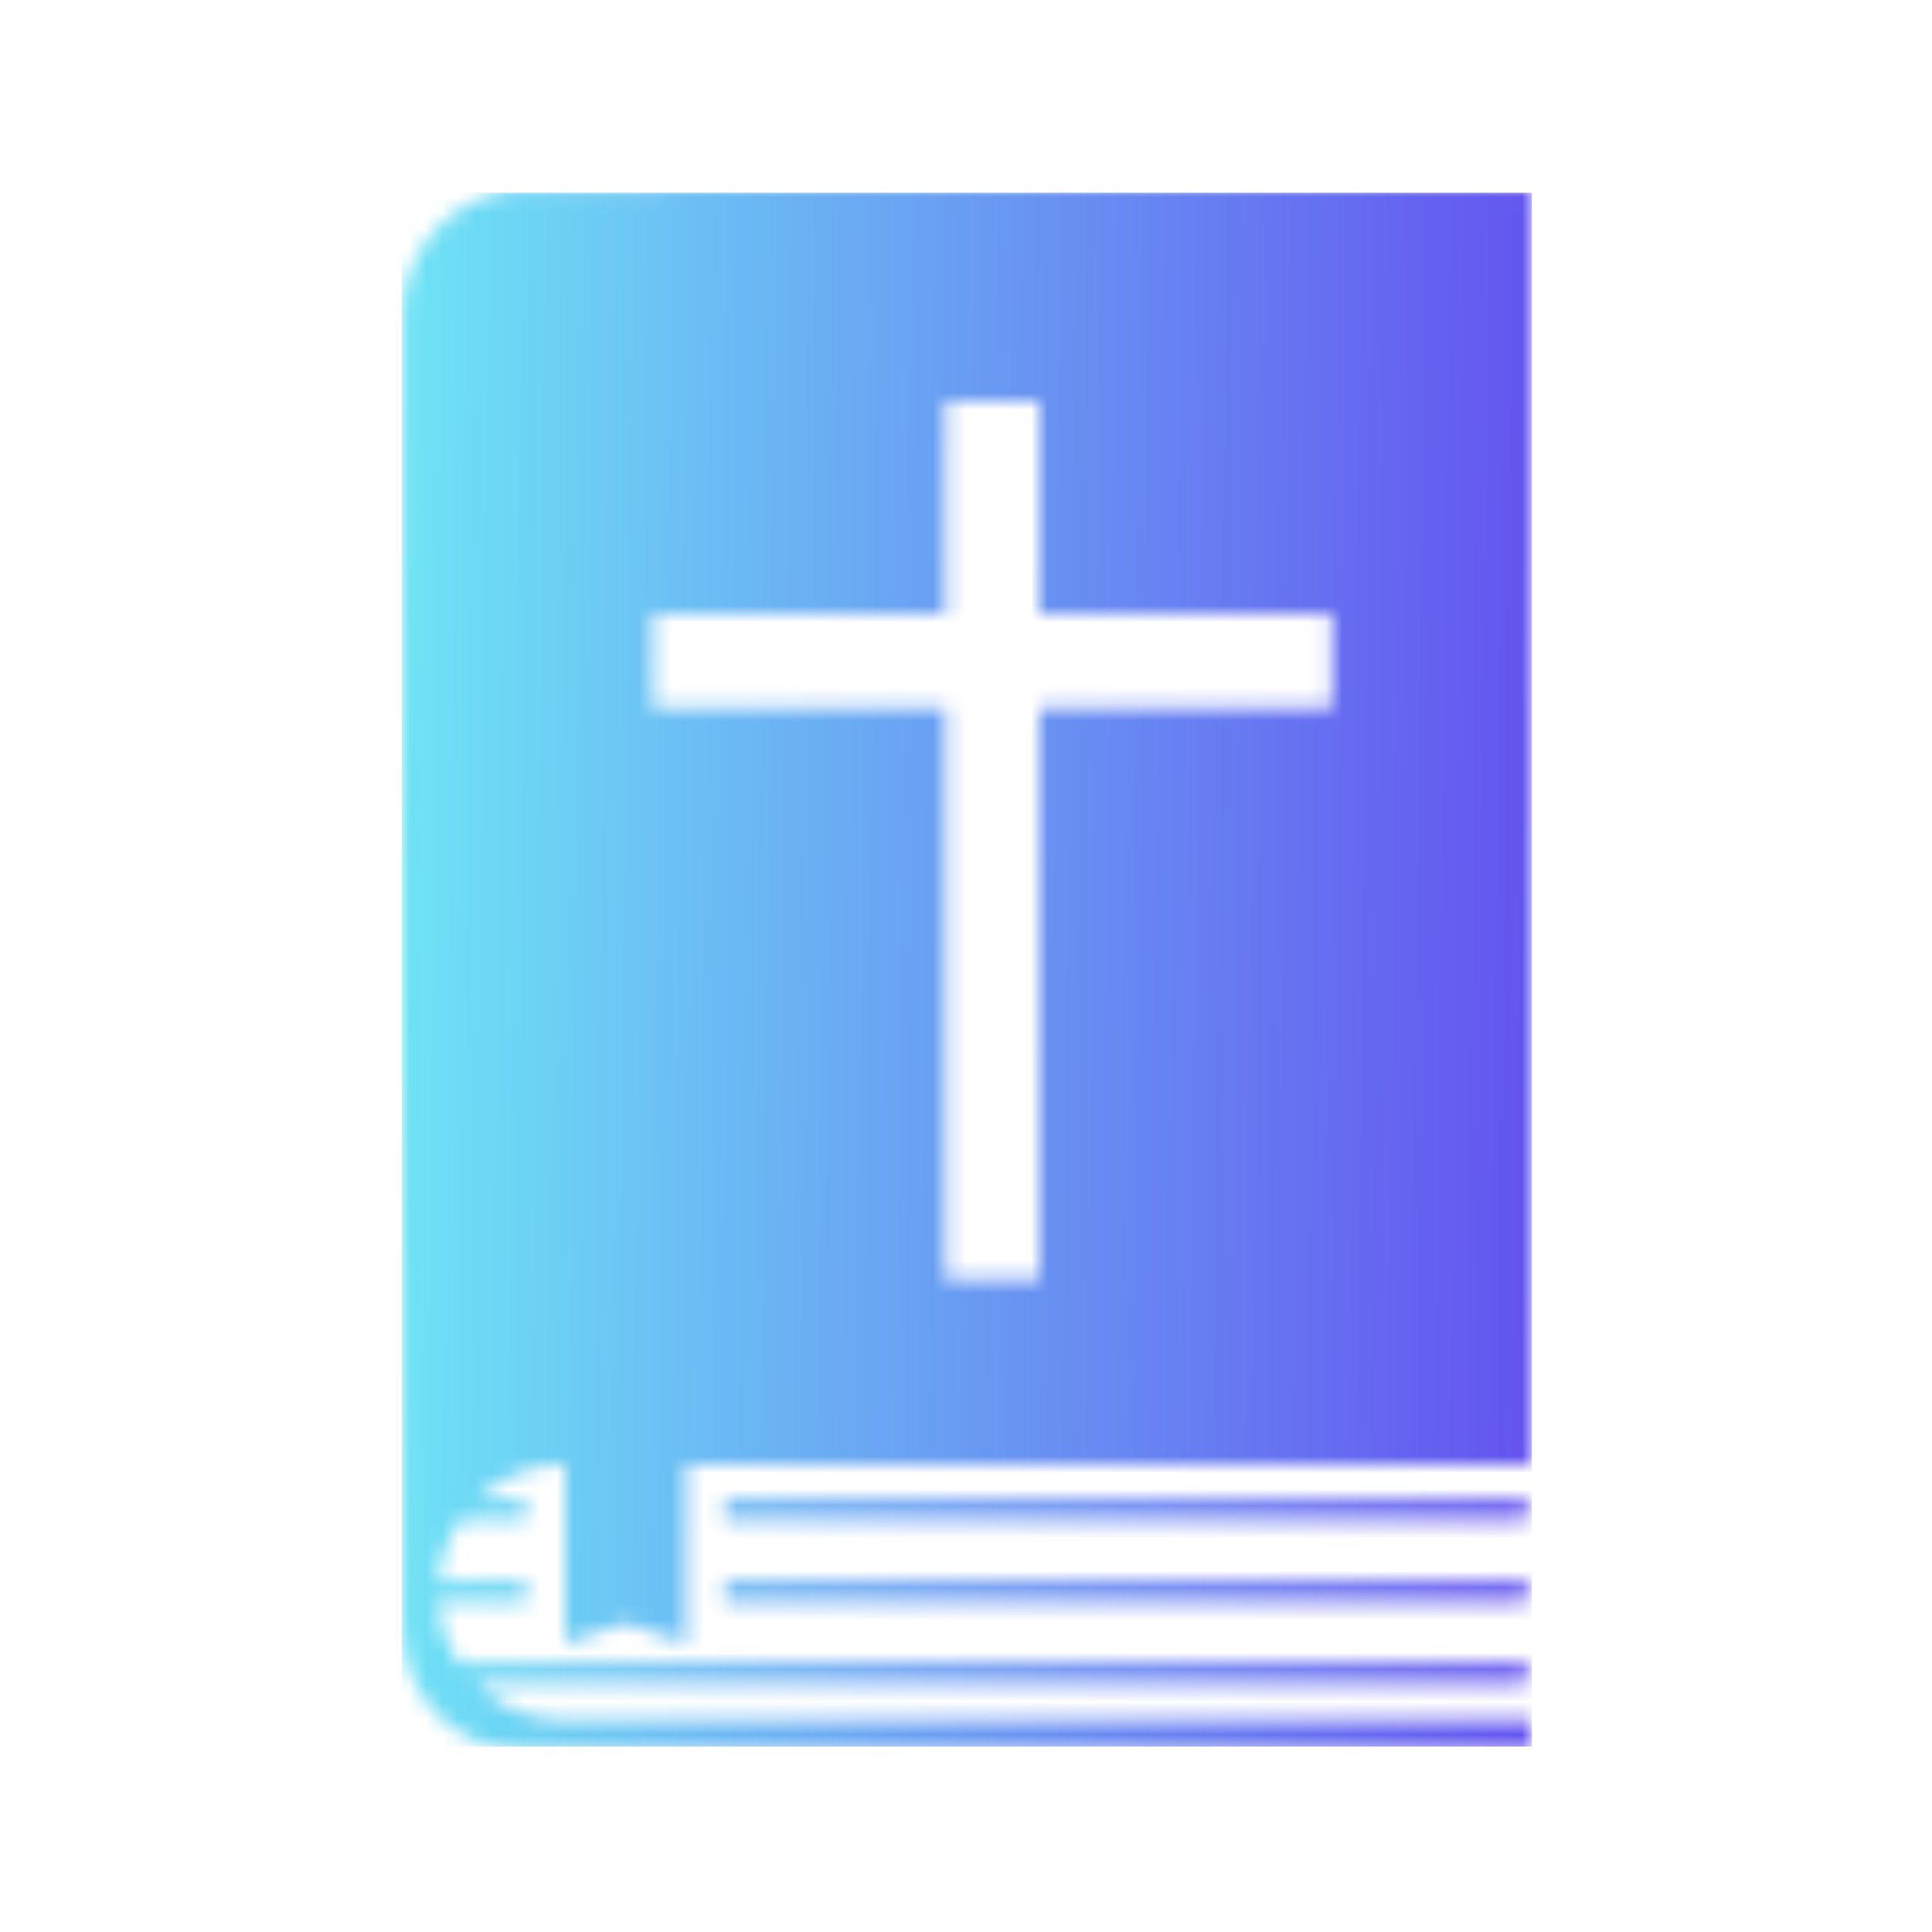 <svg xmlns="http://www.w3.org/2000/svg" version="1.1" xmlns:xlink="http://www.w3.org/1999/xlink" xmlns:svgjs="http://svgjs.dev/svgjs" width="128" height="128" viewBox="0 0 128 128"><g transform="matrix(0.585,0,0,0.585,26.62,12.761)"><svg viewBox="0 0 69 95" data-background-color="#000000" preserveAspectRatio="xMidYMid meet" height="176" width="128" xmlns="http://www.w3.org/2000/svg" xmlns:xlink="http://www.w3.org/1999/xlink"><g id="tight-bounds" transform="matrix(1,0,0,1,-0.069,-0.24)"><svg viewBox="0 0 69.138 95.481" height="95.481" width="69.138"><g><svg viewBox="0 0 69.138 95.481" height="95.481" width="69.138"><g><svg viewBox="0 0 69.138 95.481" height="95.481" width="69.138"><g id="textblocktransform"><svg viewBox="0 0 69.138 95.481" height="95.481" width="69.138" id="textblock"><g><svg viewBox="0 0 69.138 95.481" height="95.481" width="69.138"><g><svg viewBox="0 0 69.138 95.481" height="95.481" width="69.138"><g><svg xmlns="http://www.w3.org/2000/svg" xmlns:xlink="http://www.w3.org/1999/xlink" version="1.1" x="0" y="0" viewBox="17.262 4.787 65.477 90.426" enable-background="new 0 0 100 100" xml:space="preserve" height="95.481" width="69.138" class="icon-icon-0" data-fill-palette-color="accent" id="icon-0"></svg></g></svg></g></svg></g></svg></g></svg></g></svg></g><defs></defs><mask id="c9d19cc0-1c70-46bb-b9e9-f2a48a3d6e75"><g id="SvgjsG9045"><svg viewBox="0 0 69.138 95.481" height="95.481" width="69.138"><g><svg viewBox="0 0 69.138 95.481" height="95.481" width="69.138"><g><svg viewBox="0 0 69.138 95.481" height="95.481" width="69.138"><g id="SvgjsG9044"><svg viewBox="0 0 69.138 95.481" height="95.481" width="69.138" id="SvgjsSvg9043"><g><svg viewBox="0 0 69.138 95.481" height="95.481" width="69.138"><g><svg viewBox="0 0 69.138 95.481" height="95.481" width="69.138"><g><svg xmlns="http://www.w3.org/2000/svg" xmlns:xlink="http://www.w3.org/1999/xlink" version="1.1" x="0" y="0" viewBox="17.262 4.787 65.477 90.426" enable-background="new 0 0 100 100" xml:space="preserve" height="95.481" width="69.138" class="icon-icon-0" data-fill-palette-color="accent" id="SvgjsSvg9042"><g fill="white"><path d="M82.509 4.787L24.082 4.823c-0.12 0-0.223 0.006-0.343 0.021-3.607 0.438-6.426 3.531-6.426 7.251-0.002 25.268-0.111 50.558-0.005 75.821v0.046c0 4.253 3.093 7.251 7.336 7.251h57.828c0.126 0 0.229-0.104 0.229-0.229v-1.305c0-0.127-0.104-0.23-0.229-0.23H26.734c-2.014 0-3.847-0.814-5.186-2.13h60.506c0.315 0 0.571-0.256 0.571-0.571 0-0.316-0.256-0.572-0.571-0.572H20.596c-0.706-1.042-1.154-2.27-1.25-3.593h5.13V85.44H19.35c0.107-1.326 0.568-2.556 1.287-3.594h3.839v-1.143h-2.866c1.333-1.281 3.141-2.072 5.125-2.072v2.072h-0.003v1.143h0.003v3.594h-0.003v1.142h0.003v2.431l3.504-1.19 3.516 1.19V78.632h48.755c0.126 0 0.229-0.104 0.229-0.228v-2.951V5.016C82.737 4.89 82.635 4.787 82.509 4.787zM71.13 34.86H54.188v33.092h-5.42V34.86H31.826v-5.421h16.942v-12.31h5.42v12.31H71.13V34.86z" fill="white"></path><path d="M82.055 85.44H35.983v1.142h46.072c0.315 0 0.571-0.256 0.571-0.57C82.626 85.696 82.37 85.44 82.055 85.44z" fill="white"></path><path d="M82.055 80.704H35.983v1.143h46.072c0.315 0 0.571-0.256 0.571-0.571C82.626 80.959 82.37 80.704 82.055 80.704z" fill="white"></path></g></svg></g></svg></g></svg></g></svg></g></svg></g></svg></g><defs><mask></mask></defs></svg><rect width="69.138" height="95.481" fill="black" stroke="none" visibility="hidden"></rect></g></mask><linearGradient x1="0" x2="1" y1="0.578" y2="0.595" id="18b19bf5-af8e-433e-a460-4561821ea66b"><stop stop-color="#6ee2f5" offset="0"></stop><stop stop-color="#6454f0" offset="1"></stop></linearGradient><rect width="69.138" height="95.481" fill="url(#18b19bf5-af8e-433e-a460-4561821ea66b)" mask="url(#c9d19cc0-1c70-46bb-b9e9-f2a48a3d6e75)" data-fill-palette-color="accent"></rect></svg><rect width="69.138" height="95.481" fill="none" stroke="none" visibility="hidden"></rect></g></svg></g></svg>